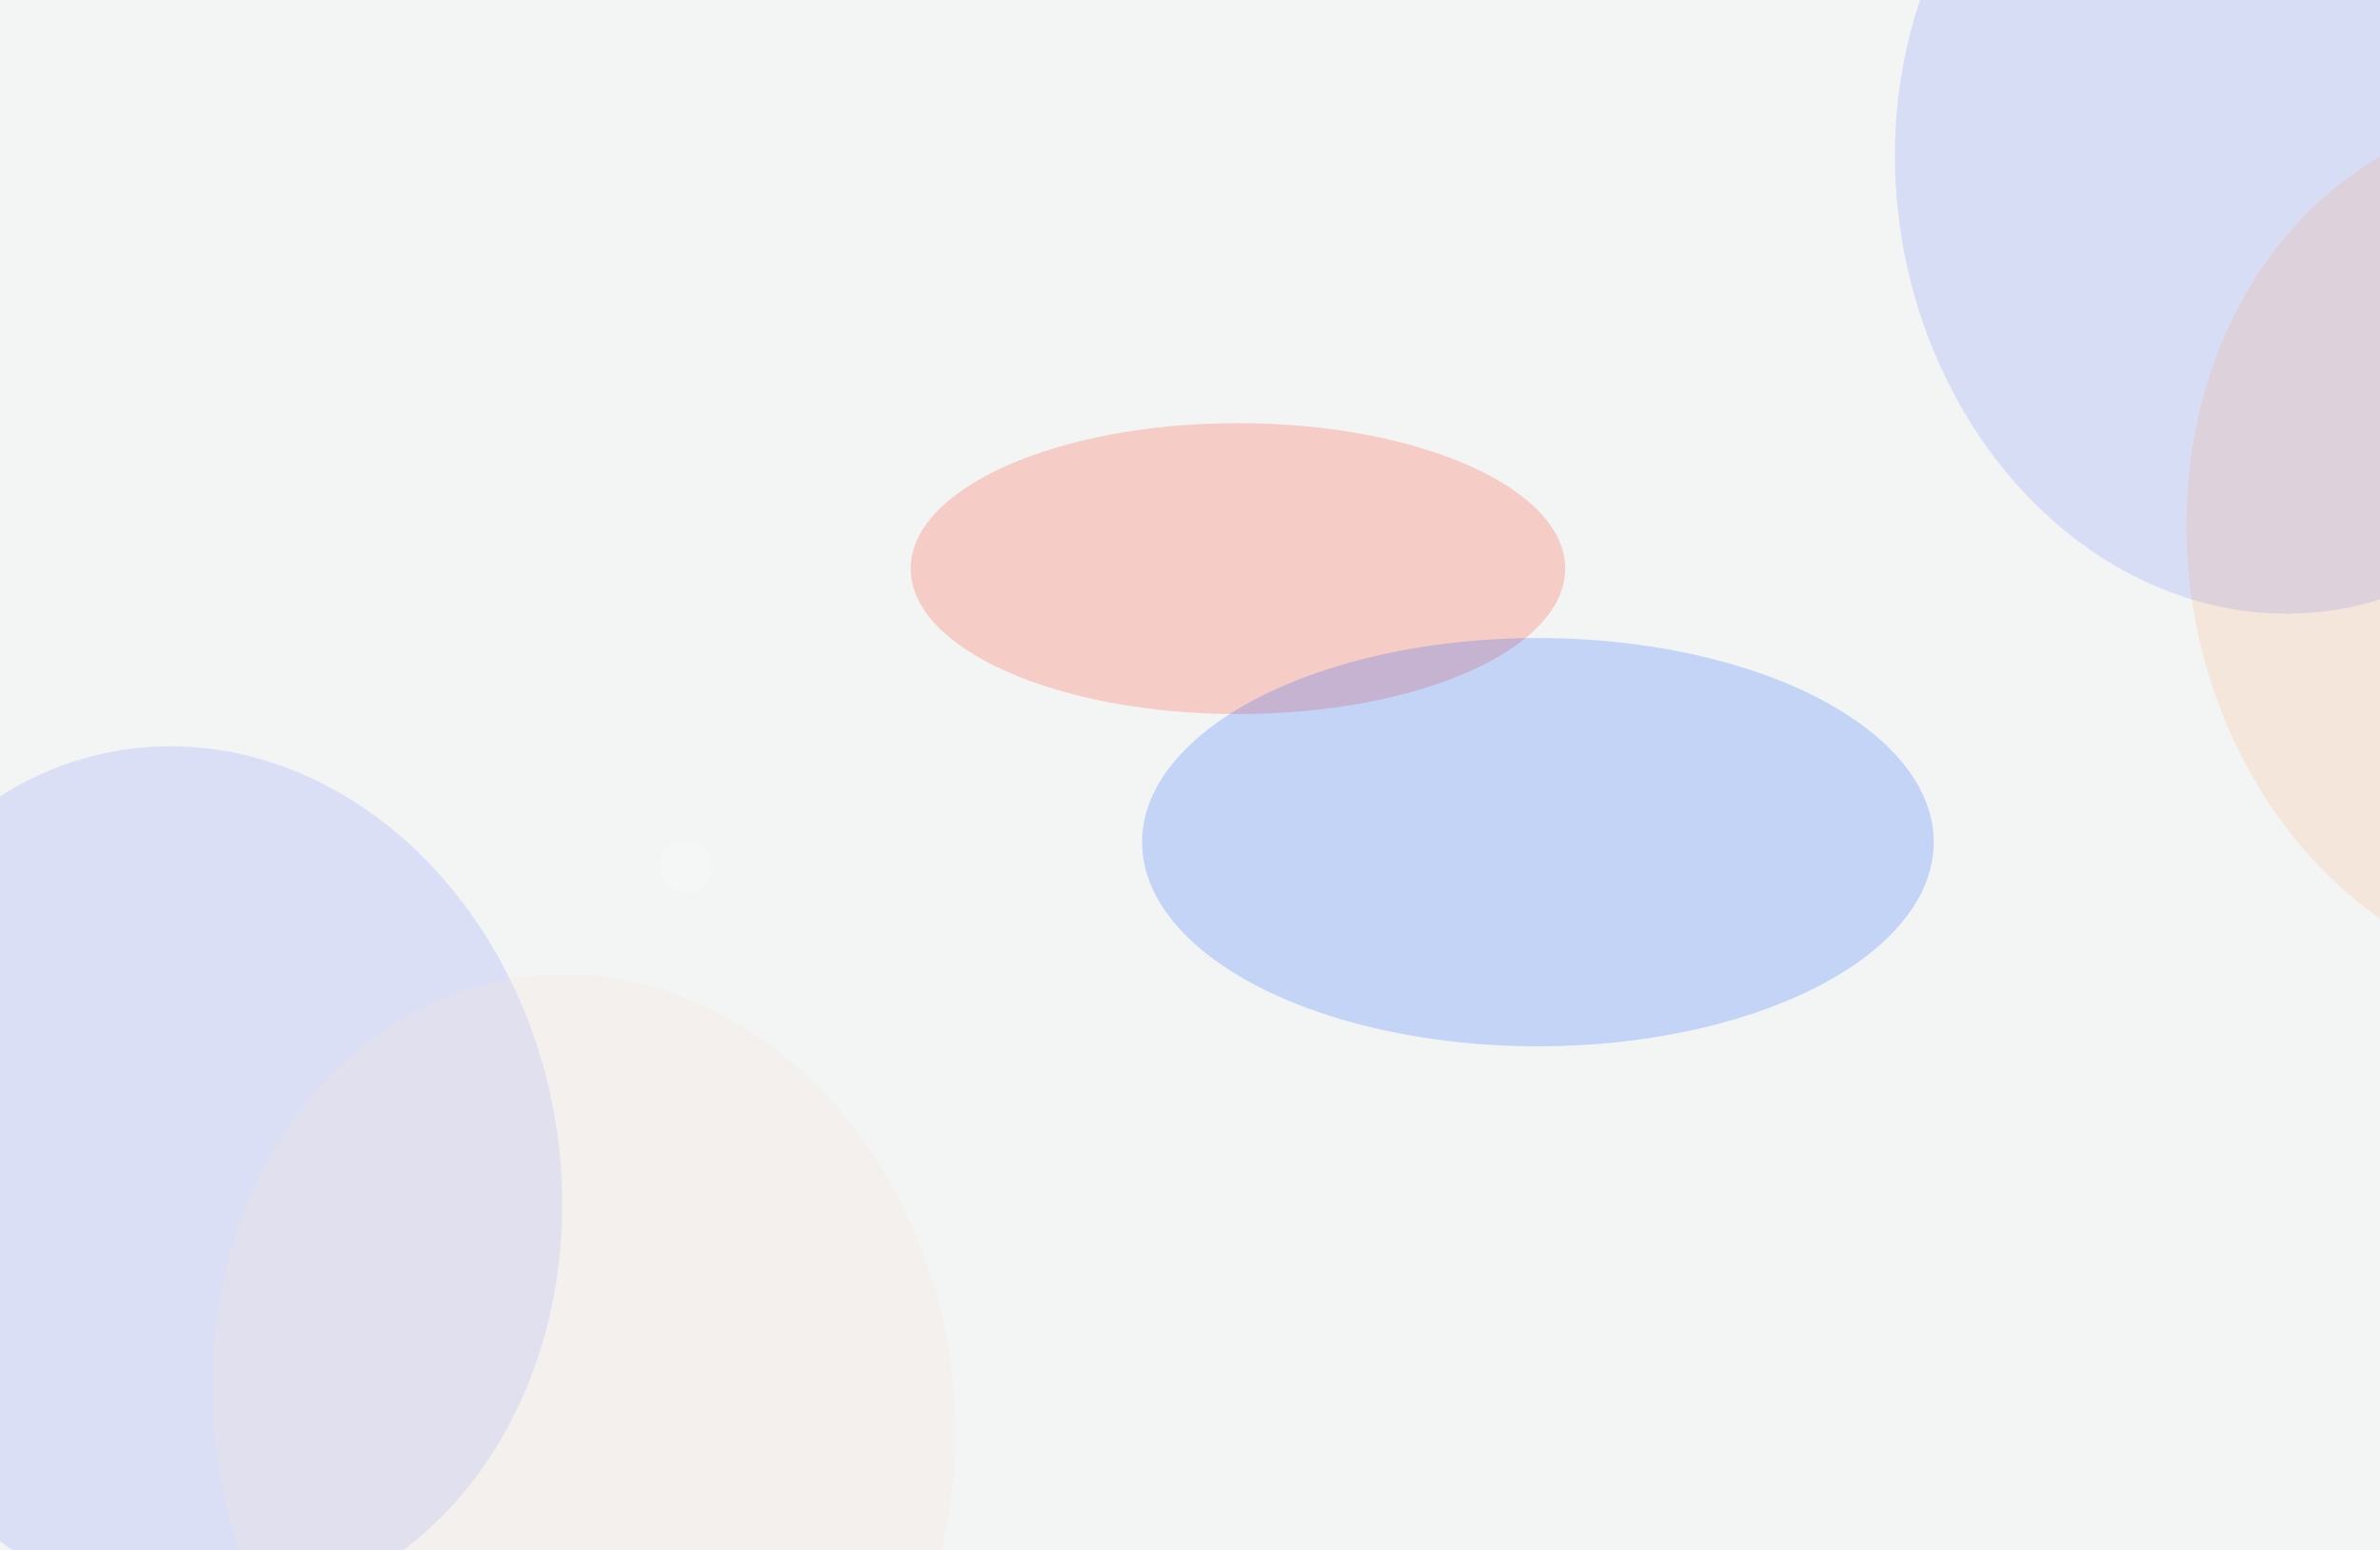 <svg width="1440" height="938" viewBox="0 0 1440 938" fill="none" xmlns="http://www.w3.org/2000/svg">
<g clip-path="url(#clip0)">
<rect width="1440" height="938" fill="#F3F5F5"/>
<g opacity="0.2" filter="url(#filter0_f)">
<ellipse cx="1371.33" cy="108.373" rx="223.644" ry="263.929" transform="rotate(170.451 1371.33 108.373)" fill="#1C32FF" fill-opacity="0.6"/>
</g>
<g opacity="0.2" filter="url(#filter1_f)">
<ellipse cx="1547.67" cy="332.144" rx="223.644" ry="263.929" transform="rotate(170.451 1547.67 332.144)" fill="#FF7B1C" fill-opacity="0.6"/>
</g>
<g opacity="0.18">
<g filter="url(#filter2_f)">
<ellipse cx="115.329" cy="714.373" rx="223.644" ry="263.929" transform="rotate(170.451 115.329 714.373)" fill="#1C32FF" fill-opacity="0.6"/>
</g>
<g filter="url(#filter3_f)">
<ellipse cx="353.329" cy="852.373" rx="223.644" ry="263.929" transform="rotate(170.451 353.329 852.373)" fill="#FF7B1C" fill-opacity="0.2"/>
</g>
</g>
<g filter="url(#filter4_f)">
<ellipse cx="-234.5" cy="72.5" rx="252.5" ry="195.5" transform="rotate(90 -234.5 72.5)" fill="#1C32FF" fill-opacity="0.3"/>
</g>
<g opacity="0.2" filter="url(#filter5_f)">
<ellipse cx="749" cy="344" rx="198" ry="88" fill="#FF270A"/>
</g>
<g opacity="0.2" filter="url(#filter6_f)">
<ellipse cx="930.5" cy="509.5" rx="239.5" ry="123.5" fill="#0A4EFF"/>
</g>
<circle opacity="0.2" cx="415" cy="524" r="16" fill="white"/>
</g>
<defs>
<filter id="filter0_f" x="823" y="-473" width="1096.66" height="1162.75" filterUnits="userSpaceOnUse" color-interpolation-filters="sRGB">
<feFlood flood-opacity="0" result="BackgroundImageFix"/>
<feBlend mode="normal" in="SourceGraphic" in2="BackgroundImageFix" result="shape"/>
<feGaussianBlur stdDeviation="142" result="effect1_foregroundBlur"/>
</filter>
<filter id="filter1_f" x="999.342" y="-249.229" width="1096.66" height="1162.75" filterUnits="userSpaceOnUse" color-interpolation-filters="sRGB">
<feFlood flood-opacity="0" result="BackgroundImageFix"/>
<feBlend mode="normal" in="SourceGraphic" in2="BackgroundImageFix" result="shape"/>
<feGaussianBlur stdDeviation="142" result="effect1_foregroundBlur"/>
</filter>
<filter id="filter2_f" x="-433" y="133" width="1096.66" height="1162.75" filterUnits="userSpaceOnUse" color-interpolation-filters="sRGB">
<feFlood flood-opacity="0" result="BackgroundImageFix"/>
<feBlend mode="normal" in="SourceGraphic" in2="BackgroundImageFix" result="shape"/>
<feGaussianBlur stdDeviation="142" result="effect1_foregroundBlur"/>
</filter>
<filter id="filter3_f" x="-195" y="271" width="1096.66" height="1162.75" filterUnits="userSpaceOnUse" color-interpolation-filters="sRGB">
<feFlood flood-opacity="0" result="BackgroundImageFix"/>
<feBlend mode="normal" in="SourceGraphic" in2="BackgroundImageFix" result="shape"/>
<feGaussianBlur stdDeviation="142" result="effect1_foregroundBlur"/>
</filter>
<filter id="filter4_f" x="-824" y="-574" width="1179" height="1293" filterUnits="userSpaceOnUse" color-interpolation-filters="sRGB">
<feFlood flood-opacity="0" result="BackgroundImageFix"/>
<feBlend mode="normal" in="SourceGraphic" in2="BackgroundImageFix" result="shape"/>
<feGaussianBlur stdDeviation="197" result="effect1_foregroundBlur"/>
</filter>
<filter id="filter5_f" x="287" y="-8" width="924" height="704" filterUnits="userSpaceOnUse" color-interpolation-filters="sRGB">
<feFlood flood-opacity="0" result="BackgroundImageFix"/>
<feBlend mode="normal" in="SourceGraphic" in2="BackgroundImageFix" result="shape"/>
<feGaussianBlur stdDeviation="132" result="effect1_foregroundBlur"/>
</filter>
<filter id="filter6_f" x="427" y="122" width="1007" height="775" filterUnits="userSpaceOnUse" color-interpolation-filters="sRGB">
<feFlood flood-opacity="0" result="BackgroundImageFix"/>
<feBlend mode="normal" in="SourceGraphic" in2="BackgroundImageFix" result="shape"/>
<feGaussianBlur stdDeviation="132" result="effect1_foregroundBlur"/>
</filter>
<clipPath id="clip0">
<rect width="1440" height="938" fill="white"/>
</clipPath>
</defs>
</svg>
